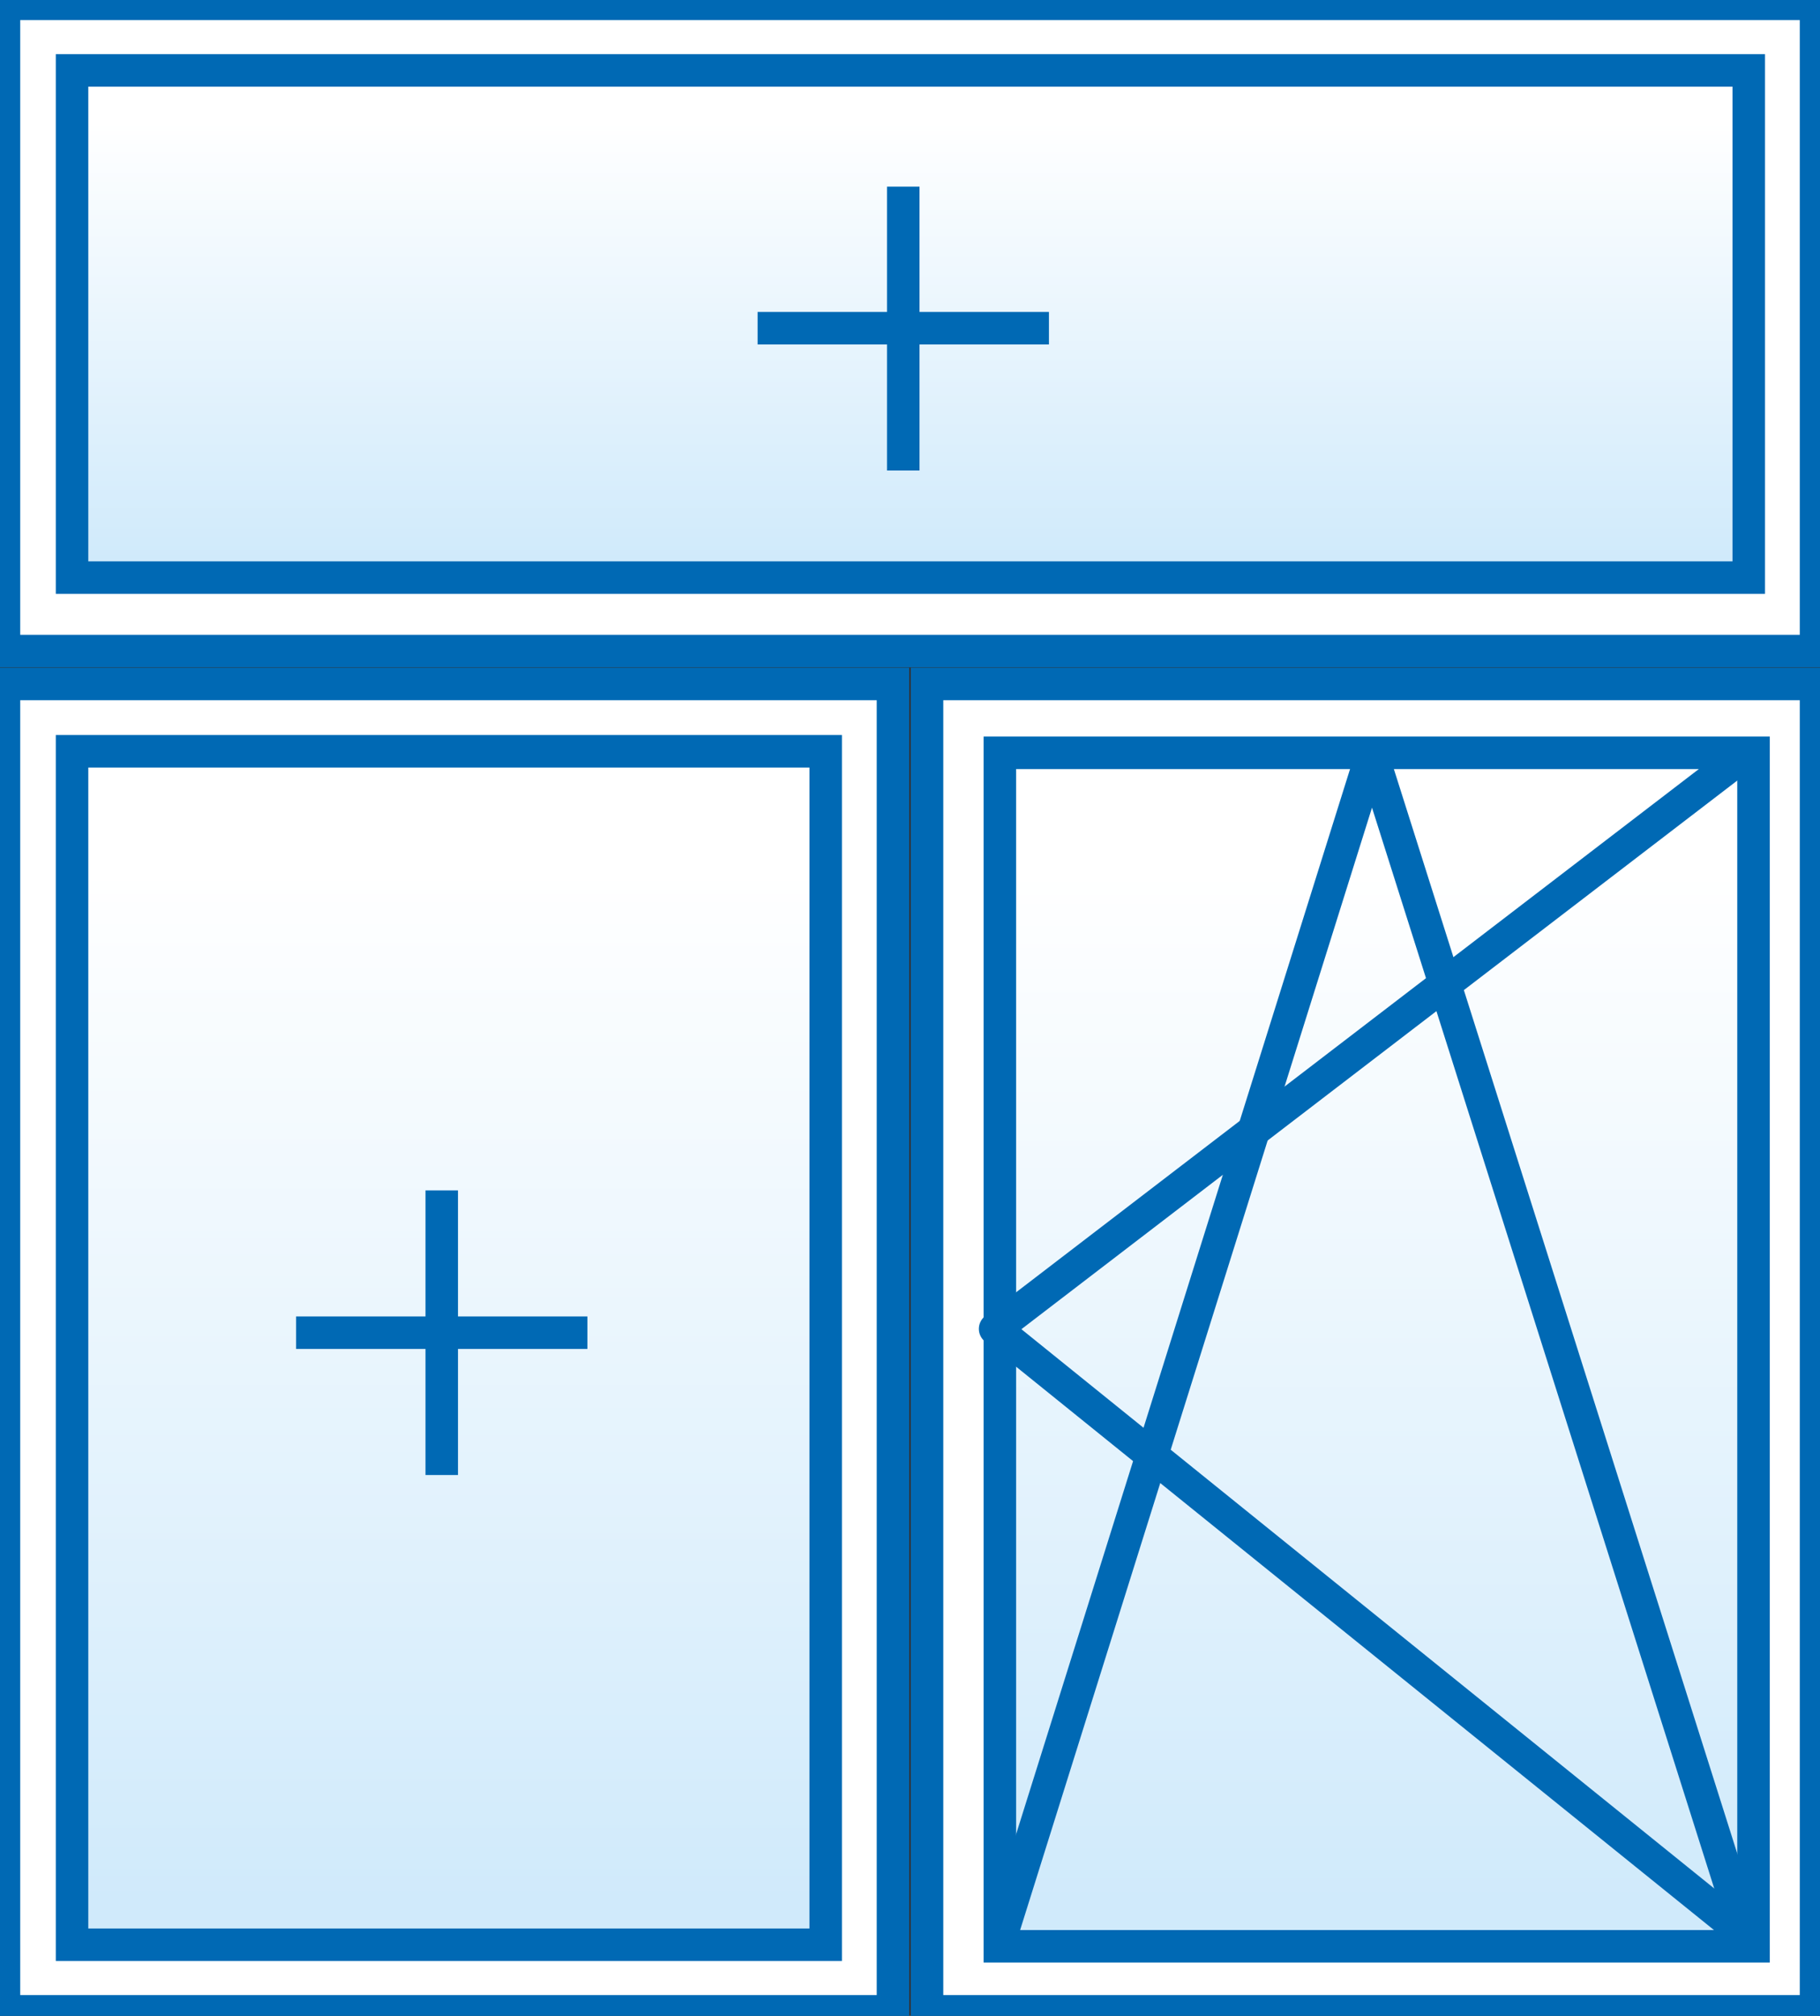 <svg width="56" height="62" viewBox="0 0 56 62" fill="none" xmlns="http://www.w3.org/2000/svg">
<rect x="0" y="0" width="56" height="62" fill="#333333" stroke="none"/>
<g clip-path="url(#clip0)">
<path d="M27.476 21.035H0.122V61.859H27.476V21.035Z" fill="white" stroke="#0069B4"/>
<path d="M55.878 0.118H0.122V20.024H55.878V0.118Z" fill="white" stroke="#0069B4"/>
<path d="M25.406 23.106H2.217V59.812H25.406V23.106Z" fill="url(#paint0_linear)" stroke="#0069B4"/>
<path d="M53.808 2.165H2.217V17.765H53.808V2.165Z" fill="url(#paint1_linear)" stroke="#0069B4"/>
<path d="M55.878 21.035H28.524V61.859H55.878V21.035Z" fill="white" stroke="#0069B4"/>
<path d="M53.954 59.859H30.765V23.153H31.763H53.954V59.859Z" fill="url(#paint2_linear)" stroke="#0069B4"/>
<path d="M9.11 40.988H18.074" stroke="#0069B4"/>
<path d="M13.592 36.612V45.365" stroke="#0069B4"/>
<path d="M23.311 10.094H32.275" stroke="#0069B4"/>
<path d="M27.793 5.741V14.471" stroke="#0069B4"/>
<path d="M53.808 23.106L30.619 40.87L53.832 59.6" stroke="#0069B4" stroke-linejoin="round"/>
<path d="M30.789 59.6L42.213 23.177L53.759 59.624" stroke="#0069B4" stroke-linecap="round" stroke-linejoin="round"/>
</g>
<defs>
<linearGradient id="paint0_linear" x1="13.796" y1="26.741" x2="13.796" y2="58.49" gradientUnits="userSpaceOnUse">
<stop stop-color="white"/>
<stop offset="1" stop-color="#D0EAFB"/>
</linearGradient>
<linearGradient id="paint1_linear" x1="28.002" y1="3.723" x2="28.002" y2="17.223" gradientUnits="userSpaceOnUse">
<stop stop-color="white"/>
<stop offset="1" stop-color="#D0EAFB"/>
</linearGradient>
<linearGradient id="paint2_linear" x1="42.357" y1="26.784" x2="42.357" y2="58.533" gradientUnits="userSpaceOnUse">
<stop stop-color="white"/>
<stop offset="1" stop-color="#D0EAFB"/>
</linearGradient>
<clipPath id="clip0">
<rect width="56" height="62" fill="white"/>
</clipPath>
</defs>
</svg>
